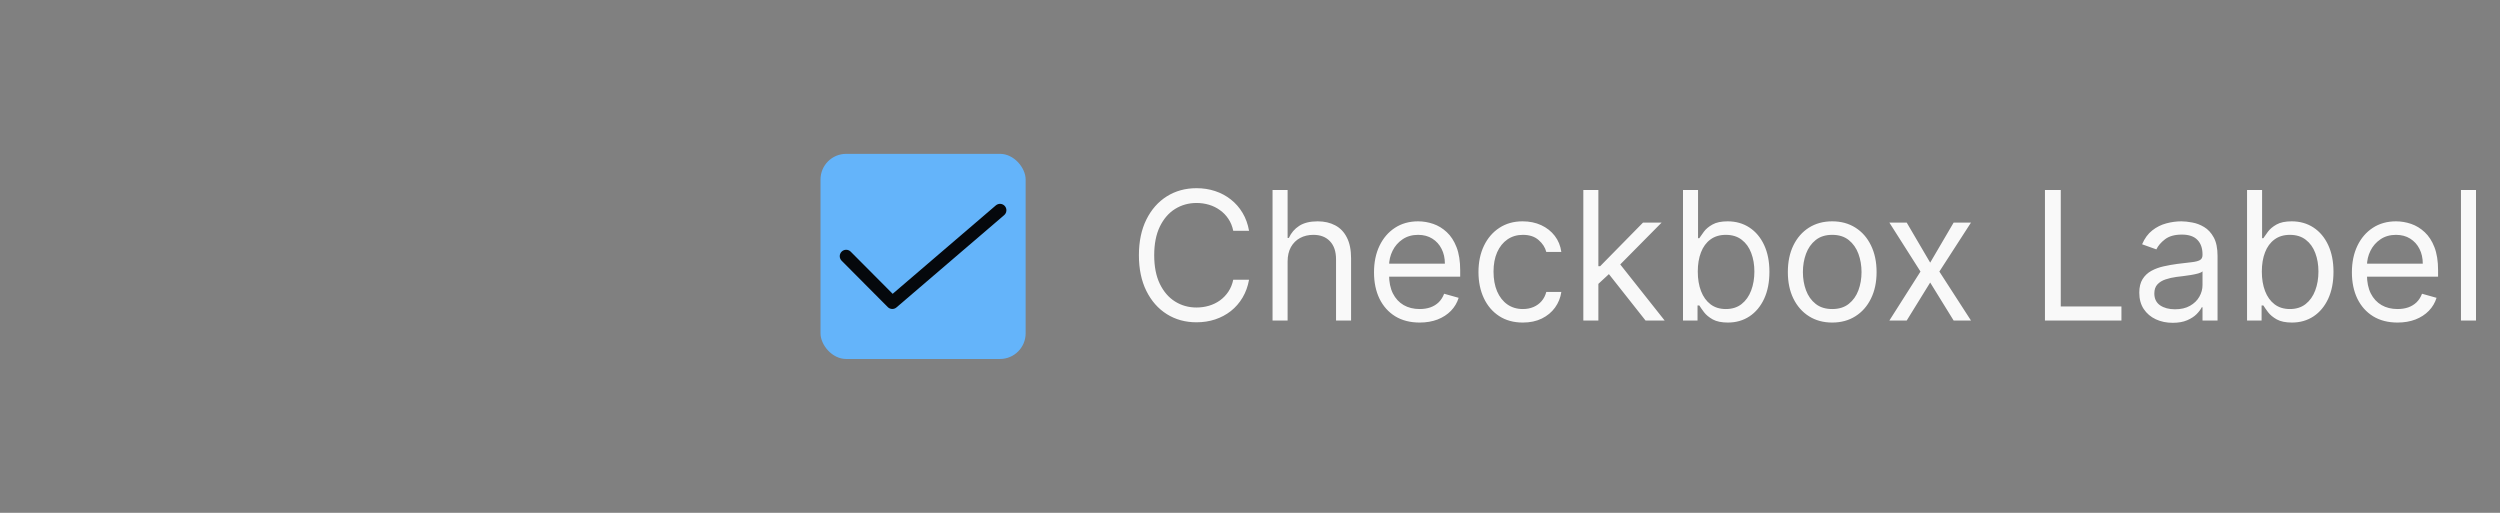 <svg width="195" height="40" viewBox="0 0 195 40" fill="none" xmlns="http://www.w3.org/2000/svg">
<rect x="0" y="0" width="195" height="40" fill="#808080" stroke="none"/>
<rect x="64" y="12" width="16" height="16" rx="2" fill="#64B4FA"/>
<path d="M69.6 24.1C69.534 24.1 69.469 24.087 69.408 24.062C69.347 24.037 69.292 23.999 69.246 23.953L65.646 20.335C65.599 20.288 65.563 20.233 65.538 20.172C65.513 20.112 65.5 20.047 65.5 19.981C65.5 19.915 65.513 19.85 65.539 19.79C65.564 19.729 65.601 19.674 65.648 19.628C65.694 19.581 65.749 19.545 65.81 19.52C65.871 19.495 65.936 19.482 66.002 19.482C66.067 19.483 66.132 19.496 66.193 19.521C66.253 19.546 66.308 19.583 66.355 19.63L69.627 22.918L77.675 16.021C77.776 15.935 77.906 15.892 78.038 15.902C78.171 15.912 78.293 15.974 78.38 16.075C78.466 16.176 78.509 16.306 78.498 16.439C78.488 16.571 78.426 16.693 78.325 16.78L69.925 23.979C69.835 24.057 69.72 24.1 69.6 24.1Z" fill="black" fill-opacity="0.95"/>
<path d="M97.426 18H96.193C96.12 17.645 95.993 17.334 95.81 17.065C95.631 16.797 95.413 16.572 95.154 16.389C94.899 16.204 94.615 16.064 94.304 15.972C93.992 15.879 93.668 15.832 93.329 15.832C92.713 15.832 92.155 15.988 91.654 16.3C91.157 16.611 90.761 17.07 90.466 17.677C90.174 18.283 90.028 19.027 90.028 19.909C90.028 20.791 90.174 21.535 90.466 22.141C90.761 22.748 91.157 23.207 91.654 23.518C92.155 23.83 92.713 23.986 93.329 23.986C93.668 23.986 93.992 23.939 94.304 23.847C94.615 23.754 94.899 23.616 95.154 23.434C95.413 23.248 95.631 23.021 95.81 22.753C95.993 22.481 96.12 22.169 96.193 21.818H97.426C97.333 22.338 97.164 22.804 96.919 23.215C96.674 23.626 96.369 23.976 96.004 24.264C95.64 24.549 95.23 24.766 94.776 24.916C94.326 25.065 93.843 25.139 93.329 25.139C92.461 25.139 91.689 24.927 91.013 24.503C90.337 24.079 89.805 23.475 89.417 22.693C89.029 21.911 88.835 20.983 88.835 19.909C88.835 18.835 89.029 17.907 89.417 17.125C89.805 16.343 90.337 15.74 91.013 15.315C91.689 14.891 92.461 14.679 93.329 14.679C93.843 14.679 94.326 14.754 94.776 14.903C95.23 15.052 95.64 15.271 96.004 15.559C96.369 15.844 96.674 16.192 96.919 16.603C97.164 17.011 97.333 17.476 97.426 18ZM100.433 20.406V25H99.259V14.818H100.433V18.557H100.532C100.711 18.162 100.98 17.849 101.338 17.617C101.699 17.382 102.179 17.264 102.779 17.264C103.3 17.264 103.755 17.369 104.146 17.577C104.538 17.783 104.841 18.099 105.056 18.527C105.275 18.951 105.384 19.491 105.384 20.148V25H104.211V20.227C104.211 19.621 104.054 19.152 103.739 18.82C103.427 18.486 102.995 18.318 102.441 18.318C102.057 18.318 101.712 18.399 101.407 18.562C101.106 18.724 100.867 18.961 100.691 19.273C100.519 19.584 100.433 19.962 100.433 20.406ZM110.733 25.159C109.997 25.159 109.362 24.997 108.828 24.672C108.298 24.344 107.889 23.886 107.6 23.3C107.315 22.71 107.173 22.024 107.173 21.241C107.173 20.459 107.315 19.77 107.6 19.173C107.889 18.573 108.29 18.106 108.804 17.771C109.321 17.433 109.924 17.264 110.613 17.264C111.011 17.264 111.404 17.331 111.792 17.463C112.179 17.596 112.532 17.811 112.85 18.109C113.169 18.404 113.422 18.796 113.611 19.283C113.8 19.77 113.895 20.37 113.895 21.082V21.579H108.008V20.565H112.701C112.701 20.134 112.615 19.75 112.443 19.412C112.274 19.074 112.032 18.807 111.717 18.611C111.405 18.416 111.038 18.318 110.613 18.318C110.146 18.318 109.742 18.434 109.4 18.666C109.062 18.895 108.802 19.193 108.62 19.561C108.437 19.929 108.346 20.323 108.346 20.744V21.421C108.346 21.997 108.446 22.486 108.645 22.887C108.847 23.285 109.127 23.588 109.485 23.797C109.843 24.002 110.259 24.105 110.733 24.105C111.041 24.105 111.319 24.062 111.568 23.976C111.82 23.886 112.037 23.754 112.219 23.578C112.401 23.399 112.542 23.177 112.642 22.912L113.775 23.23C113.656 23.615 113.455 23.953 113.174 24.244C112.892 24.533 112.544 24.758 112.13 24.921C111.715 25.079 111.25 25.159 110.733 25.159ZM118.782 25.159C118.066 25.159 117.449 24.99 116.932 24.652C116.415 24.314 116.017 23.848 115.739 23.255C115.461 22.662 115.321 21.984 115.321 21.222C115.321 20.446 115.464 19.762 115.749 19.168C116.037 18.572 116.438 18.106 116.952 17.771C117.469 17.433 118.072 17.264 118.762 17.264C119.299 17.264 119.783 17.364 120.213 17.562C120.644 17.761 120.997 18.04 121.272 18.398C121.547 18.756 121.718 19.173 121.784 19.651H120.611C120.522 19.303 120.323 18.994 120.015 18.726C119.71 18.454 119.299 18.318 118.782 18.318C118.324 18.318 117.923 18.438 117.578 18.676C117.237 18.912 116.97 19.245 116.778 19.675C116.589 20.103 116.495 20.605 116.495 21.182C116.495 21.772 116.587 22.285 116.773 22.723C116.962 23.16 117.227 23.5 117.569 23.742C117.913 23.984 118.318 24.105 118.782 24.105C119.087 24.105 119.363 24.052 119.612 23.946C119.86 23.84 120.071 23.688 120.243 23.489C120.416 23.29 120.538 23.051 120.611 22.773H121.784C121.718 23.224 121.554 23.63 121.292 23.991C121.034 24.349 120.691 24.634 120.263 24.846C119.839 25.055 119.345 25.159 118.782 25.159ZM124.593 22.216L124.574 20.764H124.812L128.153 17.364H129.605L126.045 20.963H125.946L124.593 22.216ZM123.5 25V14.818H124.673V25H123.5ZM128.352 25L125.369 21.222L126.204 20.406L129.843 25H128.352ZM131.274 25V14.818H132.447V18.577H132.547C132.633 18.444 132.752 18.275 132.905 18.07C133.06 17.861 133.282 17.675 133.571 17.513C133.863 17.347 134.257 17.264 134.754 17.264C135.397 17.264 135.964 17.425 136.454 17.746C136.945 18.068 137.328 18.524 137.603 19.114C137.878 19.704 138.015 20.4 138.015 21.202C138.015 22.01 137.878 22.711 137.603 23.305C137.328 23.895 136.947 24.352 136.459 24.677C135.972 24.998 135.41 25.159 134.774 25.159C134.283 25.159 133.891 25.078 133.596 24.916C133.301 24.75 133.074 24.562 132.915 24.354C132.756 24.142 132.633 23.966 132.547 23.827H132.407V25H131.274ZM132.427 21.182C132.427 21.759 132.512 22.267 132.681 22.708C132.85 23.146 133.097 23.489 133.422 23.737C133.747 23.983 134.144 24.105 134.615 24.105C135.105 24.105 135.515 23.976 135.843 23.717C136.174 23.456 136.423 23.104 136.589 22.663C136.758 22.219 136.842 21.725 136.842 21.182C136.842 20.645 136.759 20.161 136.594 19.73C136.431 19.296 136.184 18.953 135.853 18.701C135.525 18.446 135.112 18.318 134.615 18.318C134.138 18.318 133.737 18.439 133.412 18.681C133.087 18.92 132.842 19.255 132.676 19.685C132.51 20.113 132.427 20.612 132.427 21.182ZM142.912 25.159C142.223 25.159 141.618 24.995 141.098 24.667C140.581 24.339 140.176 23.88 139.885 23.29C139.596 22.7 139.452 22.01 139.452 21.222C139.452 20.426 139.596 19.732 139.885 19.139C140.176 18.545 140.581 18.084 141.098 17.756C141.618 17.428 142.223 17.264 142.912 17.264C143.602 17.264 144.205 17.428 144.722 17.756C145.242 18.084 145.647 18.545 145.935 19.139C146.227 19.732 146.373 20.426 146.373 21.222C146.373 22.01 146.227 22.7 145.935 23.29C145.647 23.88 145.242 24.339 144.722 24.667C144.205 24.995 143.602 25.159 142.912 25.159ZM142.912 24.105C143.436 24.105 143.867 23.971 144.205 23.702C144.543 23.434 144.793 23.081 144.956 22.643C145.118 22.206 145.199 21.732 145.199 21.222C145.199 20.711 145.118 20.236 144.956 19.795C144.793 19.354 144.543 18.998 144.205 18.726C143.867 18.454 143.436 18.318 142.912 18.318C142.389 18.318 141.958 18.454 141.62 18.726C141.282 18.998 141.032 19.354 140.869 19.795C140.707 20.236 140.626 20.711 140.626 21.222C140.626 21.732 140.707 22.206 140.869 22.643C141.032 23.081 141.282 23.434 141.62 23.702C141.958 23.971 142.389 24.105 142.912 24.105ZM148.724 17.364L150.554 20.486L152.383 17.364H153.736L151.27 21.182L153.736 25H152.383L150.554 22.037L148.724 25H147.372L149.798 21.182L147.372 17.364H148.724ZM159.506 25V14.818H160.739V23.906H165.472V25H159.506ZM169.469 25.179C168.986 25.179 168.546 25.088 168.152 24.905C167.758 24.72 167.444 24.453 167.212 24.105C166.98 23.754 166.864 23.329 166.864 22.832C166.864 22.395 166.951 22.04 167.123 21.768C167.295 21.493 167.526 21.278 167.814 21.122C168.102 20.966 168.42 20.85 168.768 20.774C169.12 20.695 169.473 20.632 169.827 20.585C170.291 20.526 170.668 20.481 170.956 20.451C171.248 20.418 171.46 20.363 171.592 20.287C171.728 20.211 171.796 20.078 171.796 19.889V19.849C171.796 19.359 171.662 18.978 171.393 18.706C171.128 18.434 170.726 18.298 170.185 18.298C169.625 18.298 169.186 18.421 168.868 18.666C168.55 18.912 168.326 19.173 168.197 19.452L167.083 19.054C167.282 18.59 167.547 18.229 167.879 17.97C168.213 17.708 168.578 17.526 168.972 17.423C169.37 17.317 169.761 17.264 170.146 17.264C170.391 17.264 170.673 17.294 170.991 17.354C171.312 17.41 171.622 17.528 171.92 17.707C172.222 17.886 172.472 18.156 172.671 18.517C172.87 18.878 172.969 19.362 172.969 19.969V25H171.796V23.966H171.737C171.657 24.132 171.524 24.309 171.339 24.498C171.153 24.687 170.906 24.848 170.598 24.98C170.29 25.113 169.914 25.179 169.469 25.179ZM169.648 24.125C170.112 24.125 170.504 24.034 170.822 23.852C171.143 23.669 171.385 23.434 171.548 23.146C171.713 22.857 171.796 22.554 171.796 22.236V21.162C171.746 21.222 171.637 21.276 171.468 21.326C171.302 21.372 171.11 21.414 170.891 21.45C170.676 21.483 170.465 21.513 170.26 21.54C170.058 21.563 169.894 21.583 169.768 21.599C169.463 21.639 169.178 21.704 168.913 21.793C168.651 21.88 168.439 22.01 168.276 22.186C168.117 22.358 168.038 22.594 168.038 22.892C168.038 23.3 168.188 23.608 168.49 23.817C168.795 24.022 169.181 24.125 169.648 24.125ZM175.27 25V14.818H176.443V18.577H176.543C176.629 18.444 176.748 18.275 176.901 18.07C177.057 17.861 177.279 17.675 177.567 17.513C177.859 17.347 178.253 17.264 178.75 17.264C179.393 17.264 179.96 17.425 180.45 17.746C180.941 18.068 181.324 18.524 181.599 19.114C181.874 19.704 182.012 20.4 182.012 21.202C182.012 22.01 181.874 22.711 181.599 23.305C181.324 23.895 180.943 24.352 180.455 24.677C179.968 24.998 179.406 25.159 178.77 25.159C178.28 25.159 177.887 25.078 177.592 24.916C177.297 24.75 177.07 24.562 176.911 24.354C176.752 24.142 176.629 23.966 176.543 23.827H176.404V25H175.27ZM176.423 21.182C176.423 21.759 176.508 22.267 176.677 22.708C176.846 23.146 177.093 23.489 177.418 23.737C177.743 23.983 178.14 24.105 178.611 24.105C179.102 24.105 179.511 23.976 179.839 23.717C180.17 23.456 180.419 23.104 180.585 22.663C180.754 22.219 180.838 21.725 180.838 21.182C180.838 20.645 180.755 20.161 180.59 19.73C180.427 19.296 180.18 18.953 179.849 18.701C179.521 18.446 179.108 18.318 178.611 18.318C178.134 18.318 177.733 18.439 177.408 18.681C177.083 18.92 176.838 19.255 176.672 19.685C176.506 20.113 176.423 20.612 176.423 21.182ZM187.008 25.159C186.272 25.159 185.637 24.997 185.104 24.672C184.574 24.344 184.164 23.886 183.876 23.3C183.591 22.71 183.448 22.024 183.448 21.241C183.448 20.459 183.591 19.77 183.876 19.173C184.164 18.573 184.565 18.106 185.079 17.771C185.596 17.433 186.199 17.264 186.889 17.264C187.286 17.264 187.679 17.331 188.067 17.463C188.455 17.596 188.808 17.811 189.126 18.109C189.444 18.404 189.698 18.796 189.887 19.283C190.075 19.77 190.17 20.37 190.17 21.082V21.579H184.284V20.565H188.977C188.977 20.134 188.891 19.75 188.718 19.412C188.549 19.074 188.307 18.807 187.992 18.611C187.681 18.416 187.313 18.318 186.889 18.318C186.421 18.318 186.017 18.434 185.676 18.666C185.338 18.895 185.077 19.193 184.895 19.561C184.713 19.929 184.622 20.323 184.622 20.744V21.421C184.622 21.997 184.721 22.486 184.92 22.887C185.122 23.285 185.402 23.588 185.76 23.797C186.118 24.002 186.534 24.105 187.008 24.105C187.316 24.105 187.595 24.062 187.843 23.976C188.095 23.886 188.312 23.754 188.494 23.578C188.677 23.399 188.818 23.177 188.917 22.912L190.051 23.23C189.931 23.615 189.731 23.953 189.449 24.244C189.167 24.533 188.819 24.758 188.405 24.921C187.991 25.079 187.525 25.159 187.008 25.159ZM193.128 14.818V25H191.955V14.818H193.128Z" fill="white" fill-opacity="0.95"/>
</svg>
